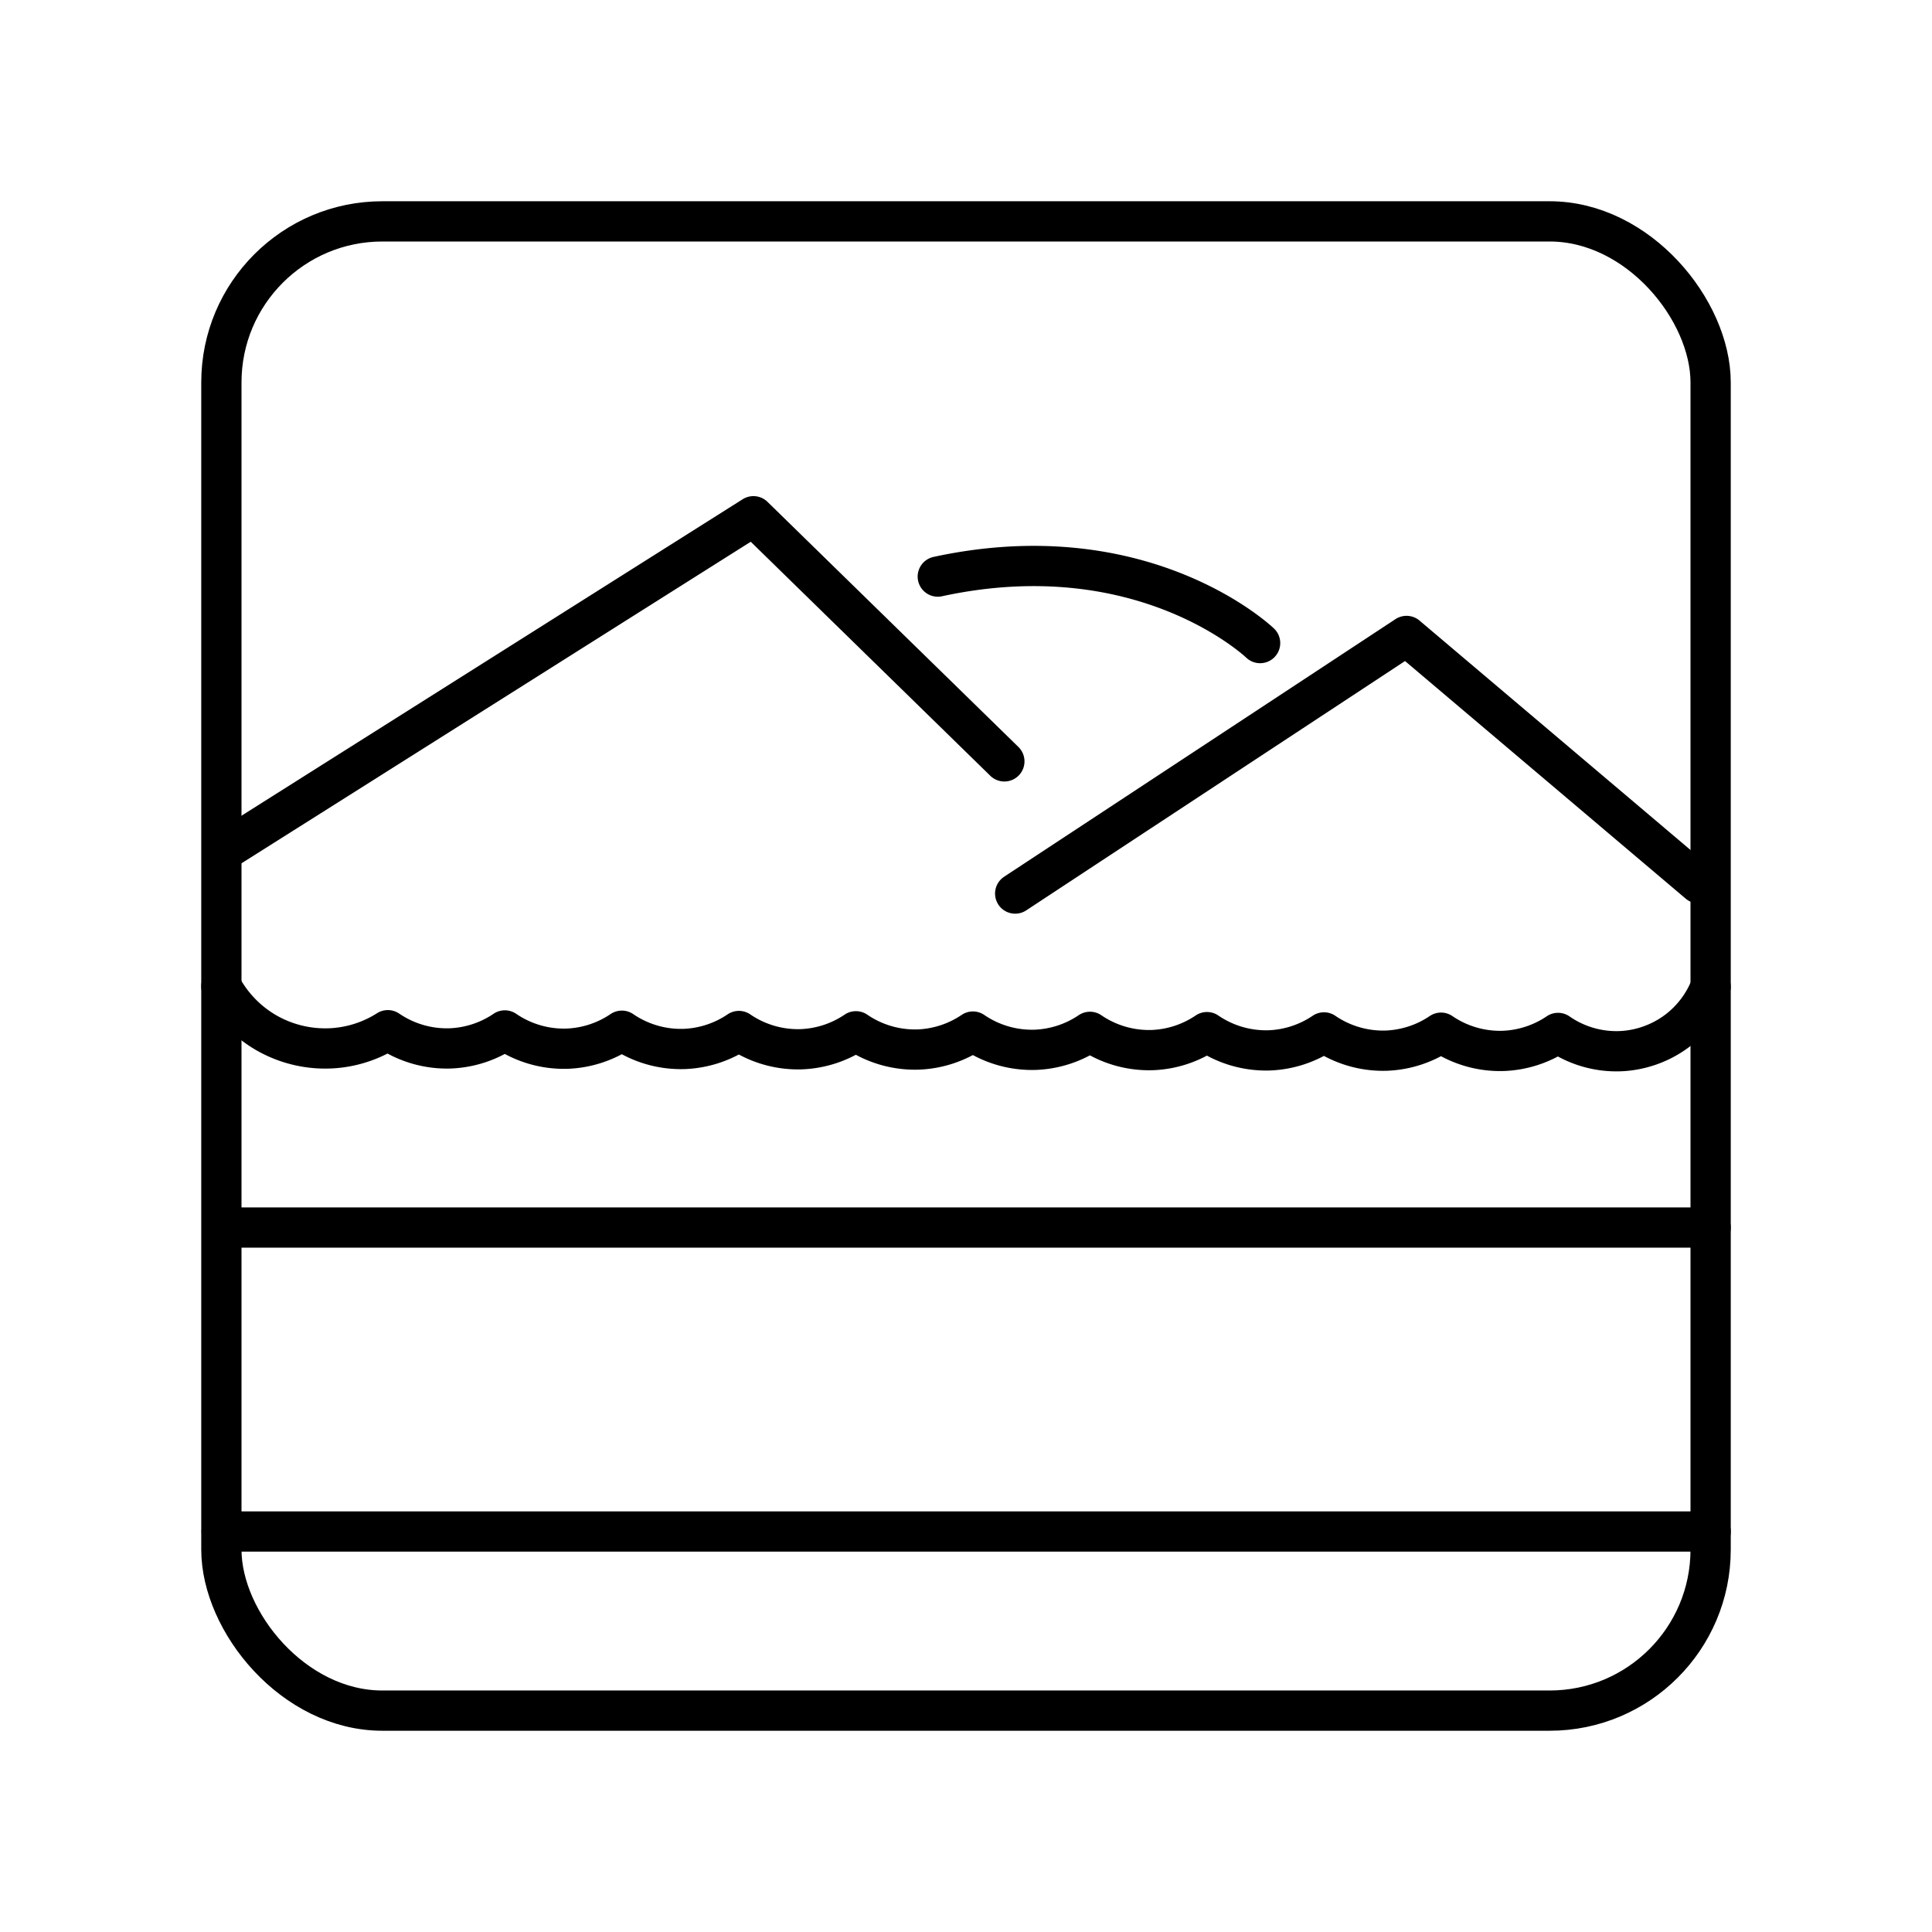 <svg xmlns="http://www.w3.org/2000/svg" width="3em" height="3em" viewBox="0 0 48 48"><path fill="none" stroke="currentColor" stroke-linecap="round" stroke-linejoin="round" d="m5.779 20.997l12.94-8.171l6.234 6.09m.269 3.284l9.723-6.4l7.259 6.145M5.507 38.05H42.5M5.945 30.498H42.5M31.307 15.977s-2.877-2.762-8.008-1.652M42.5 24.515c-.176.452-.486.851-.881 1.133s-.872.447-1.357.468a2.54 2.54 0 0 1-1.553-.453a2.6 2.6 0 0 1-1.354.446a2.6 2.6 0 0 1-1.553-.452a2.6 2.6 0 0 1-1.355.446a2.6 2.6 0 0 1-1.553-.453a2.6 2.6 0 0 1-1.354.446a2.6 2.6 0 0 1-1.553-.453a2.6 2.6 0 0 1-1.354.446a2.6 2.6 0 0 1-1.553-.453a2.6 2.6 0 0 1-1.355.446a2.6 2.6 0 0 1-1.553-.453a2.6 2.6 0 0 1-1.354.446a2.6 2.6 0 0 1-1.553-.453a2.6 2.6 0 0 1-1.354.446a2.6 2.6 0 0 1-1.553-.453a2.6 2.6 0 0 1-1.354.446a2.6 2.6 0 0 1-1.554-.453a2.6 2.6 0 0 1-1.354.446a2.6 2.6 0 0 1-1.553-.453a2.6 2.6 0 0 1-1.354.446a2.6 2.6 0 0 1-1.553-.452v0a2.9 2.9 0 0 1-1.354.447a2.94 2.94 0 0 1-1.619-.357c-.49-.27-.9-.686-1.163-1.18"/><rect width="37" height="37" x="5.5" y="5.5" fill="none" stroke="currentColor" stroke-linecap="round" stroke-linejoin="round" rx="4" ry="4"/></svg>